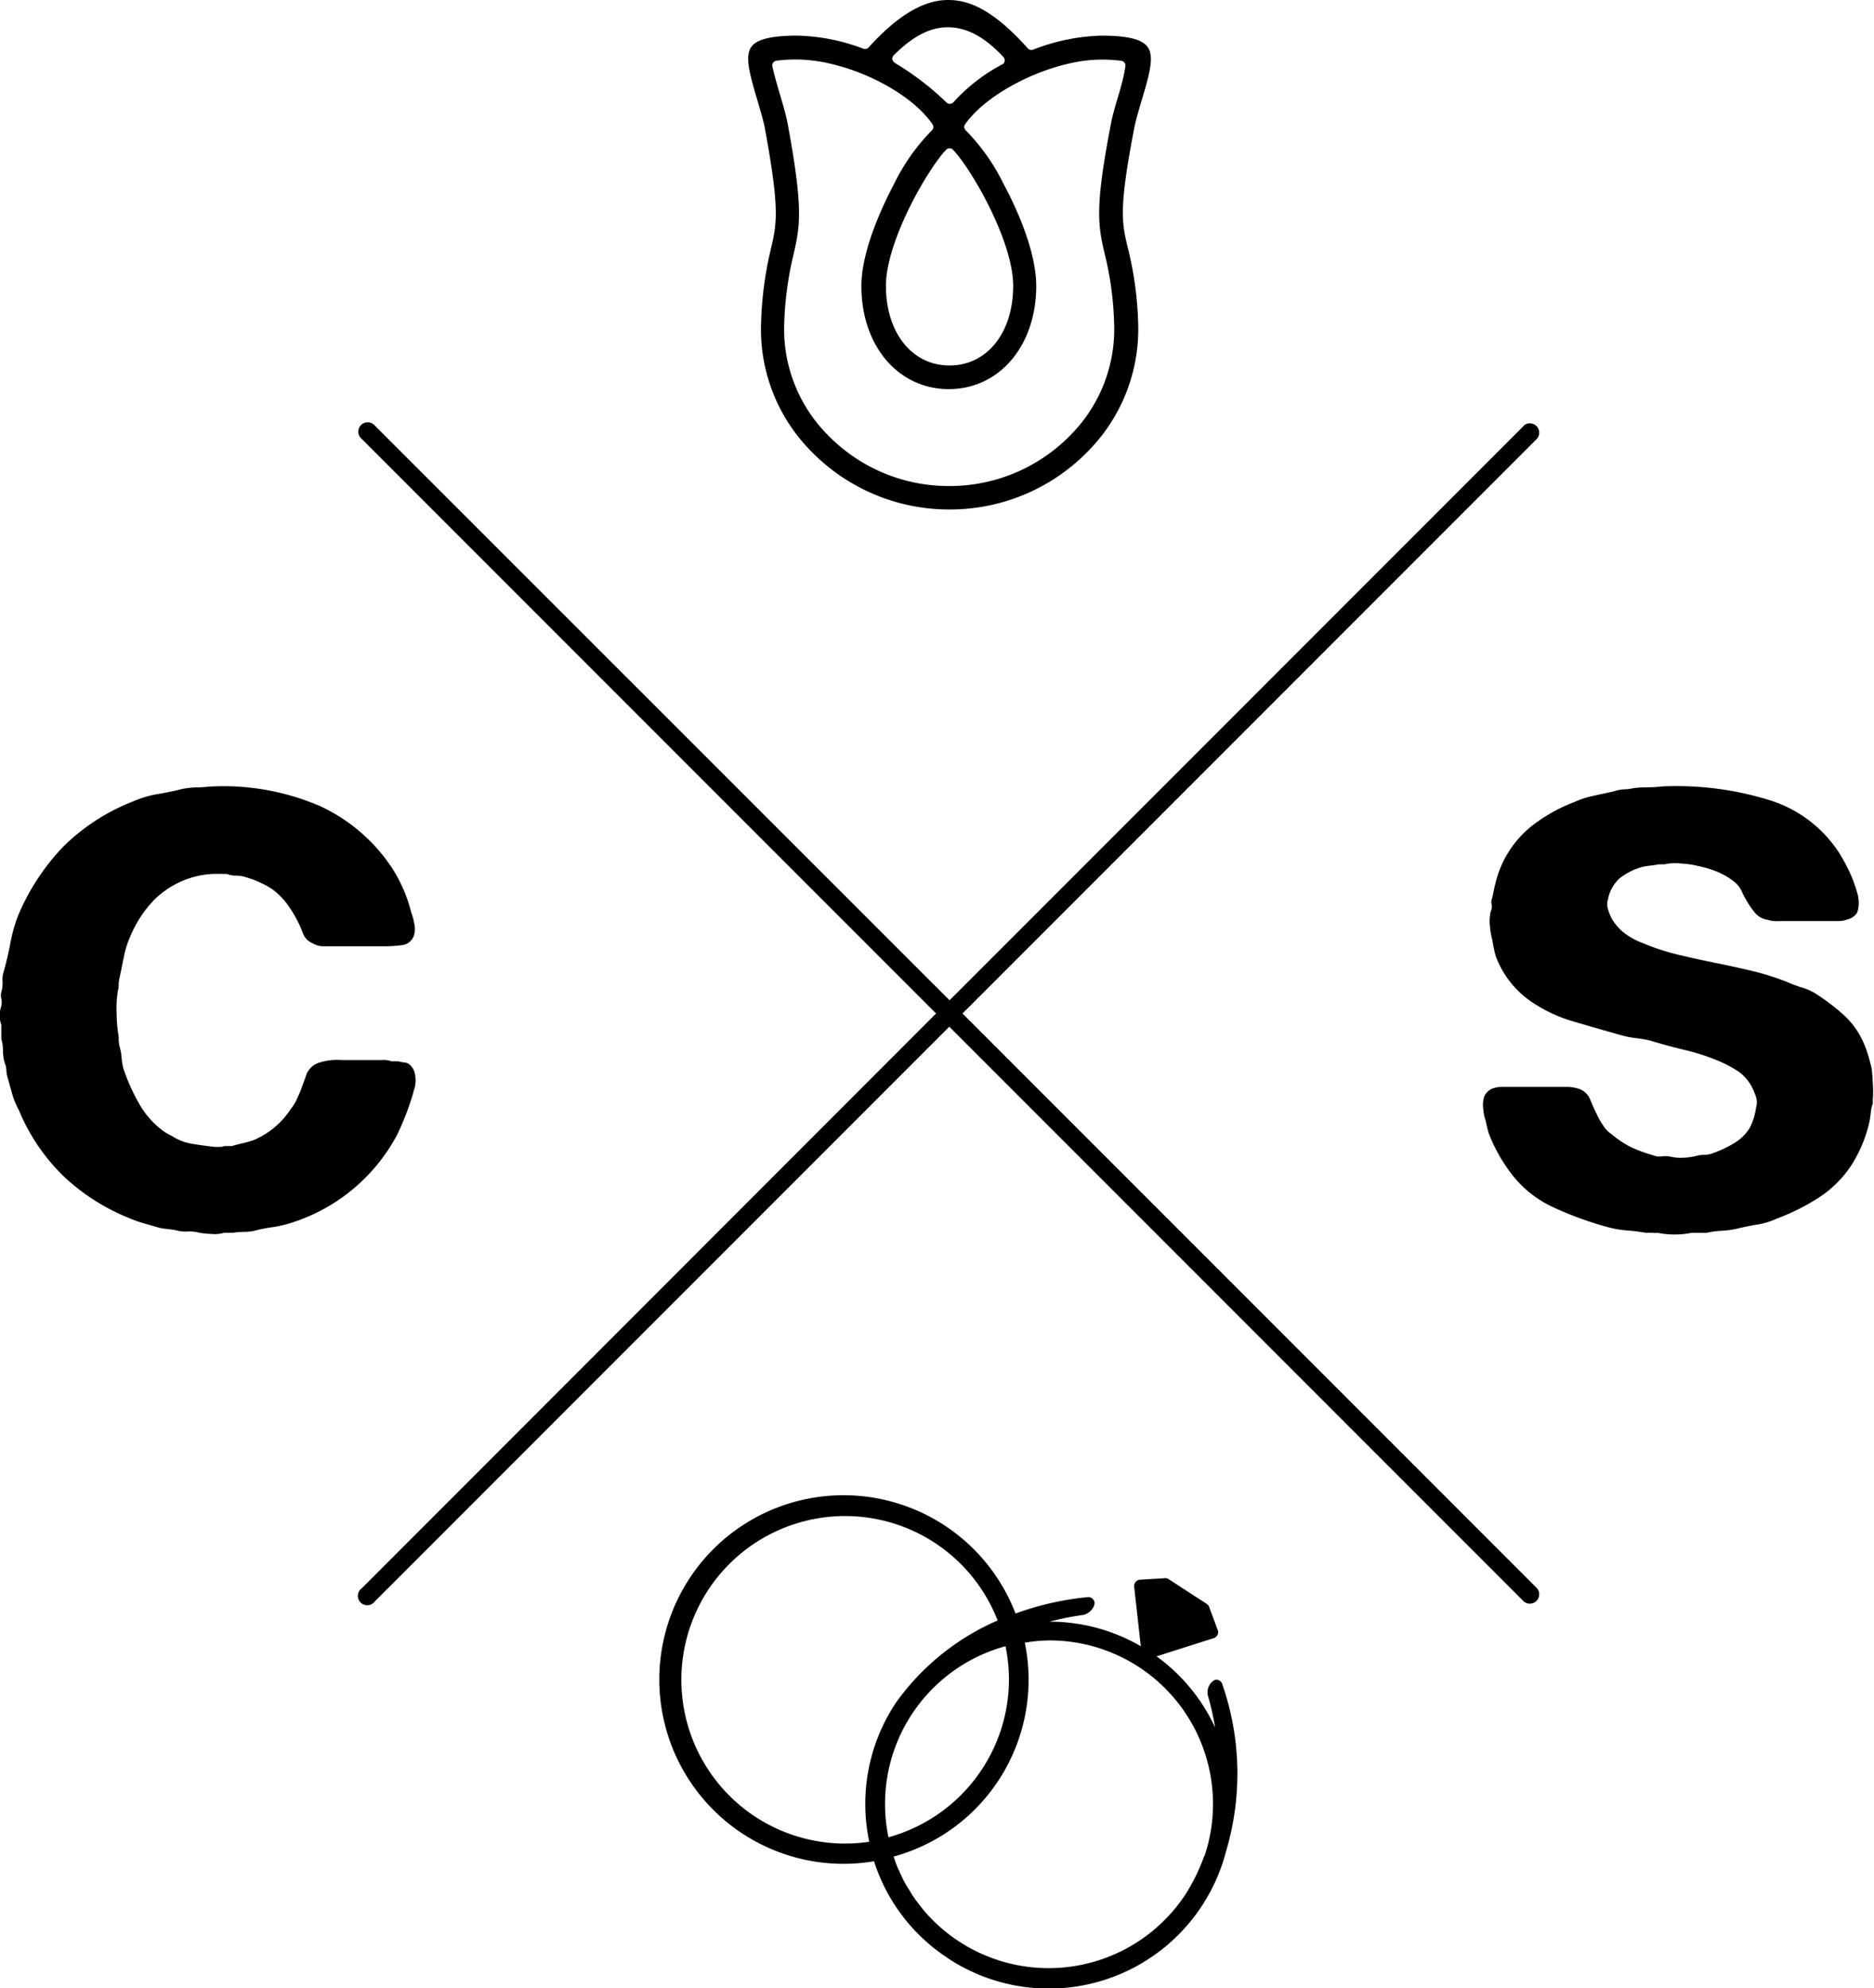<svg viewBox="0 0 200 212.08">
    <path class="fill-charcoal" d="M162.65,45.4l-61.31,61.31L40,45.4a1,1,0,1,0-1.41,1.41l61.31,61.31L38.62,169.43A1,1,0,1,0,40,170.84l61.31-61.31,61.31,61.31a1,1,0,0,0,1.41-1.41l-61.31-61.31,61.31-61.31a1,1,0,0,0-1.41-1.41Z"/>
    <path class="fill-charcoal" d="M22.25,83.92A26.09,26.09,0,0,1,34.17,86a18.54,18.54,0,0,1,7.61,6.51,15.78,15.78,0,0,1,2.11,4.84,6.32,6.32,0,0,1,.31,1.14,2.46,2.46,0,0,1,0,1.23,1.52,1.52,0,0,1-1.23,1.1,14.48,14.48,0,0,1-2.11.13h-6.2a2.41,2.41,0,0,1-1.36-.35,1.88,1.88,0,0,1-1-1.1,10.17,10.17,0,0,0-.7-1.54,13.1,13.1,0,0,0-1.14-1.76A8,8,0,0,0,29,94.82a10.54,10.54,0,0,0-2.73-1.23,3.33,3.33,0,0,0-1.06-.18,2.56,2.56,0,0,1-1-.18H23.4a9.17,9.17,0,0,0-2.81.35A9.61,9.61,0,0,0,16.45,96a12.57,12.57,0,0,0-2.55,3.91,9.37,9.37,0,0,0-.66,2.07q-.22,1.1-.48,2.33a2.88,2.88,0,0,0-.09.7,2.94,2.94,0,0,1-.09.7,11.52,11.52,0,0,0-.13,2.46,15.28,15.28,0,0,0,.22,2.46,3.52,3.52,0,0,0,.09,1,6.15,6.15,0,0,1,.22,1.23,5.92,5.92,0,0,0,.22,1.23,21.21,21.21,0,0,0,1.67,3.69,9.45,9.45,0,0,0,2.46,2.81,7,7,0,0,0,1.06.62,5.37,5.37,0,0,0,2,.79q1,.18,2.51.35h.53a1.23,1.23,0,0,0,.53-.09h.79q.61-.18,1.19-.31t1.1-.31a8.8,8.8,0,0,0,4-3.34,4.9,4.9,0,0,0,.62-1c.18-.38.32-.72.44-1l.62-1.71a2.14,2.14,0,0,1,1.23-1.19,6.37,6.37,0,0,1,2.55-.31q1.76,0,2.9,0c.41,0,.84,0,1.28,0a2.54,2.54,0,0,1,1.1.13h.7a5.75,5.75,0,0,0,.7.13.89.89,0,0,1,.53.22,1.66,1.66,0,0,1,.57,1,3.08,3.08,0,0,1,0,1.36,28.22,28.22,0,0,1-1.93,5.19,19.4,19.4,0,0,1-11.52,9.41,12.13,12.13,0,0,1-1.85.4,15,15,0,0,0-1.94.4,6.52,6.52,0,0,1-1.06.09,6.36,6.36,0,0,0-1.06.09h-1a3.32,3.32,0,0,1-1.32.13,10,10,0,0,1-1.32-.13,4,4,0,0,0-1.28-.13,3.39,3.39,0,0,1-1.19-.13q-.44-.09-.88-.13t-.88-.13l-1.85-.53a13.9,13.9,0,0,1-1.67-.62A22.09,22.09,0,0,1,6.6,125.3,21.15,21.15,0,0,1,2,118.4a8,8,0,0,1-.7-1.71q-.26-.92-.53-1.89a2.7,2.7,0,0,1-.09-.66,2.1,2.1,0,0,0-.18-.75,4.57,4.57,0,0,1-.18-1.28,4.64,4.64,0,0,0-.18-1.28v-1.5a3,3,0,0,1,0-2,1.83,1.83,0,0,0,0-.79,1.42,1.42,0,0,1,0-.7,3.21,3.21,0,0,0,.13-1.14,2.59,2.59,0,0,1,.13-1.06q.44-1.58.7-3a16.58,16.58,0,0,1,.79-2.86,24.09,24.09,0,0,1,4.88-7.48,21.9,21.9,0,0,1,7.52-4.84,11.09,11.09,0,0,1,2.55-.75q1.32-.22,2.73-.57A10.78,10.78,0,0,1,20.93,84,10.61,10.61,0,0,0,22.25,83.92Z"/>
    <path class="fill-charcoal" d="M177.34,83.9a33.54,33.54,0,0,1,11.48,1.45,13.65,13.65,0,0,1,7.43,5.59,19.13,19.13,0,0,1,1.1,2,14.47,14.47,0,0,1,.84,2.24,3.61,3.61,0,0,1,.18,1.14,2.84,2.84,0,0,1-.18,1.06,1.69,1.69,0,0,1-1,.7,2.83,2.83,0,0,1-1.06.18h-5.1q-.62,0-1.23,0a2.89,2.89,0,0,1-1.14-.13,2.21,2.21,0,0,1-1.32-.7,9.16,9.16,0,0,1-.79-1.1,11.89,11.89,0,0,1-.66-1.23A2.8,2.8,0,0,0,185,94,7.4,7.4,0,0,0,183.27,93a11.89,11.89,0,0,0-2.07-.62,9.67,9.67,0,0,0-1.8-.26,5.53,5.53,0,0,0-1.8.09H177c-.29.06-.57.1-.84.13s-.54.07-.84.13a6.93,6.93,0,0,0-2.42,1.19,3.93,3.93,0,0,0-1.28,2.24,1.88,1.88,0,0,0,0,1.14,6.53,6.53,0,0,0,.35.88,5.4,5.4,0,0,0,1.45,1.67,8.34,8.34,0,0,0,2,1.06,24,24,0,0,0,3.65,1.19q2,.48,4,.88t4,.88a28,28,0,0,1,3.74,1.19,12.19,12.19,0,0,0,1.54.57,5.91,5.91,0,0,1,1.45.66,22.33,22.33,0,0,1,3,2.29,8.71,8.71,0,0,1,2.15,3.08,10.67,10.67,0,0,1,.44,1.23q.18.62.35,1.32a14.82,14.82,0,0,1,.13,1.63,10.11,10.11,0,0,1,0,1.71v.44a4.44,4.44,0,0,0-.22,1,9.19,9.19,0,0,1-.13.92,14.48,14.48,0,0,1-1.93,4.66,12,12,0,0,1-3.43,3.43,23.82,23.82,0,0,1-4.57,2.29,8,8,0,0,1-2.07.62q-1.1.18-2.15.44a10.07,10.07,0,0,1-1.63.22,9.74,9.74,0,0,0-1.63.22h-1.58a9.32,9.32,0,0,1-3.61,0,4.1,4.1,0,0,1-.57,0,4.58,4.58,0,0,0-.66,0q-1.06-.18-2.11-.26a11.22,11.22,0,0,1-2-.35,37.06,37.06,0,0,1-6.07-2.24,11.88,11.88,0,0,1-4.49-3.83,17.26,17.26,0,0,1-2.11-3.87,11.92,11.92,0,0,1-.35-1.41,4.82,4.82,0,0,1-.26-1.23,3.1,3.1,0,0,1,.09-1.32,1.62,1.62,0,0,1,.88-.88,2.84,2.84,0,0,1,1.06-.18h6.86a3.91,3.91,0,0,1,1.23.18,2,2,0,0,1,1.28,1.14q.31.79.75,1.67a6.25,6.25,0,0,0,.66,1.14,2.65,2.65,0,0,0,.84.88,10.57,10.57,0,0,0,2,1.36,15.07,15.07,0,0,0,2.46.92,1.82,1.82,0,0,0,.88.13,3,3,0,0,1,.88,0,5.13,5.13,0,0,0,1.54.13,6.5,6.5,0,0,0,1.45-.22,4.34,4.34,0,0,1,.84-.09,2.24,2.24,0,0,0,.84-.18,12.16,12.16,0,0,0,2.24-1.06,4.94,4.94,0,0,0,1.63-1.58,6.42,6.42,0,0,0,.7-2.2,1.9,1.9,0,0,0,0-1.14,7,7,0,0,0-.35-.88,4.66,4.66,0,0,0-1.54-1.85,13.51,13.51,0,0,0-2.16-1.14,22.55,22.55,0,0,0-3.52-1.14q-1.85-.44-3.69-1a11.78,11.78,0,0,0-1.45-.26,11.18,11.18,0,0,1-1.45-.26q-2.82-.79-5.36-1.54a15.54,15.54,0,0,1-4.66-2.24,10.11,10.11,0,0,1-3.61-4.75,15.52,15.52,0,0,1-.35-1.67,8.47,8.47,0,0,1-.26-1.5,4.59,4.59,0,0,1,.09-1.58,1.17,1.17,0,0,0,.09-.75,1.16,1.16,0,0,1,.09-.75q.18-1,.4-1.8a11.06,11.06,0,0,1,3.74-5.76A17.35,17.35,0,0,1,168,85.57a9.66,9.66,0,0,1,2-.66l2.2-.48a4.58,4.58,0,0,1,1.06-.22q.53,0,1.06-.13a12.2,12.2,0,0,1,1.5-.09A12,12,0,0,0,177.34,83.9Z"/>
    <path class="fill-charcoal" d="M130.46,179.71a.66.66,0,0,0-.83-.49,1.51,1.51,0,0,0-.71,1.69,30,30,0,0,1,.76,3.38,19.36,19.36,0,0,0-6.25-7.59l6-1.91A.69.69,0,0,0,130,174l-.92-2.47a.69.69,0,0,0-.3-.43l-4.05-2.63a.69.69,0,0,0-.52-.1l-2.63.16a.69.69,0,0,0-.53.81l.7,6.28A19.36,19.36,0,0,0,112,173a30,30,0,0,1,3.55-.71c.65-.09,1.32-.8,1.26-1.34a.67.67,0,0,0-.79-.56,31.19,31.19,0,0,0-7.64,1.74,19.66,19.66,0,1,0-15.1,26.43,19.36,19.36,0,0,0,7.53,10.1h0l.14.09.31.22a19.54,19.54,0,0,0,29.59-11.48A29,29,0,0,0,130.46,179.71ZM128.52,198a20.8,20.8,0,0,1-1.94,4,17.49,17.49,0,0,1-28.11,1.66l-.18-.24c-.29-.36-.57-.73-.83-1.11-.12-.17-.22-.36-.33-.54s-.37-.58-.54-.88-.39-.78-.57-1.17c0-.1-.1-.2-.15-.31-.19-.44-.35-.9-.5-1.35a19.55,19.55,0,0,0,14-22.82A17.6,17.6,0,0,1,112,175a17.45,17.45,0,0,1,16.55,23Zm-20.84-18.79A17.5,17.5,0,0,1,94.82,196a17.44,17.44,0,0,1,12.49-20.38A17.49,17.49,0,0,1,107.68,179.21Zm-12.17,2.6a19.44,19.44,0,0,0-2.74,14.67,17.47,17.47,0,1,1,13.7-23.61A26.08,26.08,0,0,0,95.5,181.81ZM130,179.87Zm-13.89-9Z"/>
    <path class="fill-charcoal" d="M122,4.57c-.29-.19-1.18-.77-4.42-.77a21.57,21.57,0,0,0-7.33,1.5.5.5,0,0,1-.55-.13C105.62.59,103,0,101.17,0c-2.61,0-5.39,1.66-8.48,5.07a.5.5,0,0,1-.54.13,21.08,21.08,0,0,0-7.09-1.4c-3.24,0-4.12.58-4.42.77-1.3.85-.83,2.69.2,6.16.31,1.06.64,2.15.78,2.91,1.62,8.75,1.28,10.21.66,12.88a38.29,38.29,0,0,0-1.05,7.77A18.48,18.48,0,0,0,86.43,48a20.55,20.55,0,0,0,14.82,6.35h.18A20.55,20.55,0,0,0,116.25,48a18.49,18.49,0,0,0,5.21-13.74,36.82,36.82,0,0,0-1.09-7.8c-.64-2.66-1-4.12.69-12.85.15-.75.46-1.81.76-2.83C122.87,7.3,123.35,5.42,122,4.57ZM95.3,6l.07-.09c2-2,3.84-3,5.78-3h0c2,0,3.89,1,5.88,3.11l.08.09a.5.5,0,0,1,0,.65.52.52,0,0,1-.13.1,18.9,18.9,0,0,0-5.23,4.05.5.5,0,0,1-.38.17h0a.5.5,0,0,1-.38-.17,30.09,30.09,0,0,0-5.41-4.15C95.12,6.46,95.21,6.16,95.3,6ZM108.13,30.5c0,5-2.79,8.49-6.79,8.49s-6.79-3.49-6.79-8.49c0-4.81,4.52-12.55,6.43-14.53a.51.51,0,0,1,.72,0C103.61,17.94,108.13,25.68,108.13,30.5Zm11.26-20.41c-.34,1.15-.66,2.21-.82,3.08-1.71,8.87-1.42,10.77-.67,13.92a34.48,34.48,0,0,1,1,7.33,16,16,0,0,1-4.52,11.86,18,18,0,0,1-13,5.57h-.31a18,18,0,0,1-12.85-5.57,16,16,0,0,1-4.52-11.86,36.12,36.12,0,0,1,1-7.33c.73-3.14,1-5-.64-13.91-.17-.91-.51-2.05-.84-3.17-.25-.85-.62-2.11-.79-2.94a.5.5,0,0,1,.42-.59,15.21,15.21,0,0,1,2.16-.13c5.17,0,12,3.23,14.51,6.91a.5.5,0,0,1-.08.66,21.55,21.55,0,0,0-4,5.66c-1.06,2-3.51,7-3.51,10.93,0,6.39,3.93,11,9.33,11s9.33-4.64,9.33-11c0-4-2.46-9-3.51-10.93a21.53,21.53,0,0,0-4-5.66.5.5,0,0,1-.08-.66c2.53-3.61,9.45-6.9,14.51-6.9a15.32,15.32,0,0,1,2.17.13.5.5,0,0,1,.42.59C120,7.93,119.65,9.23,119.39,10.09Z"/>
</svg>
